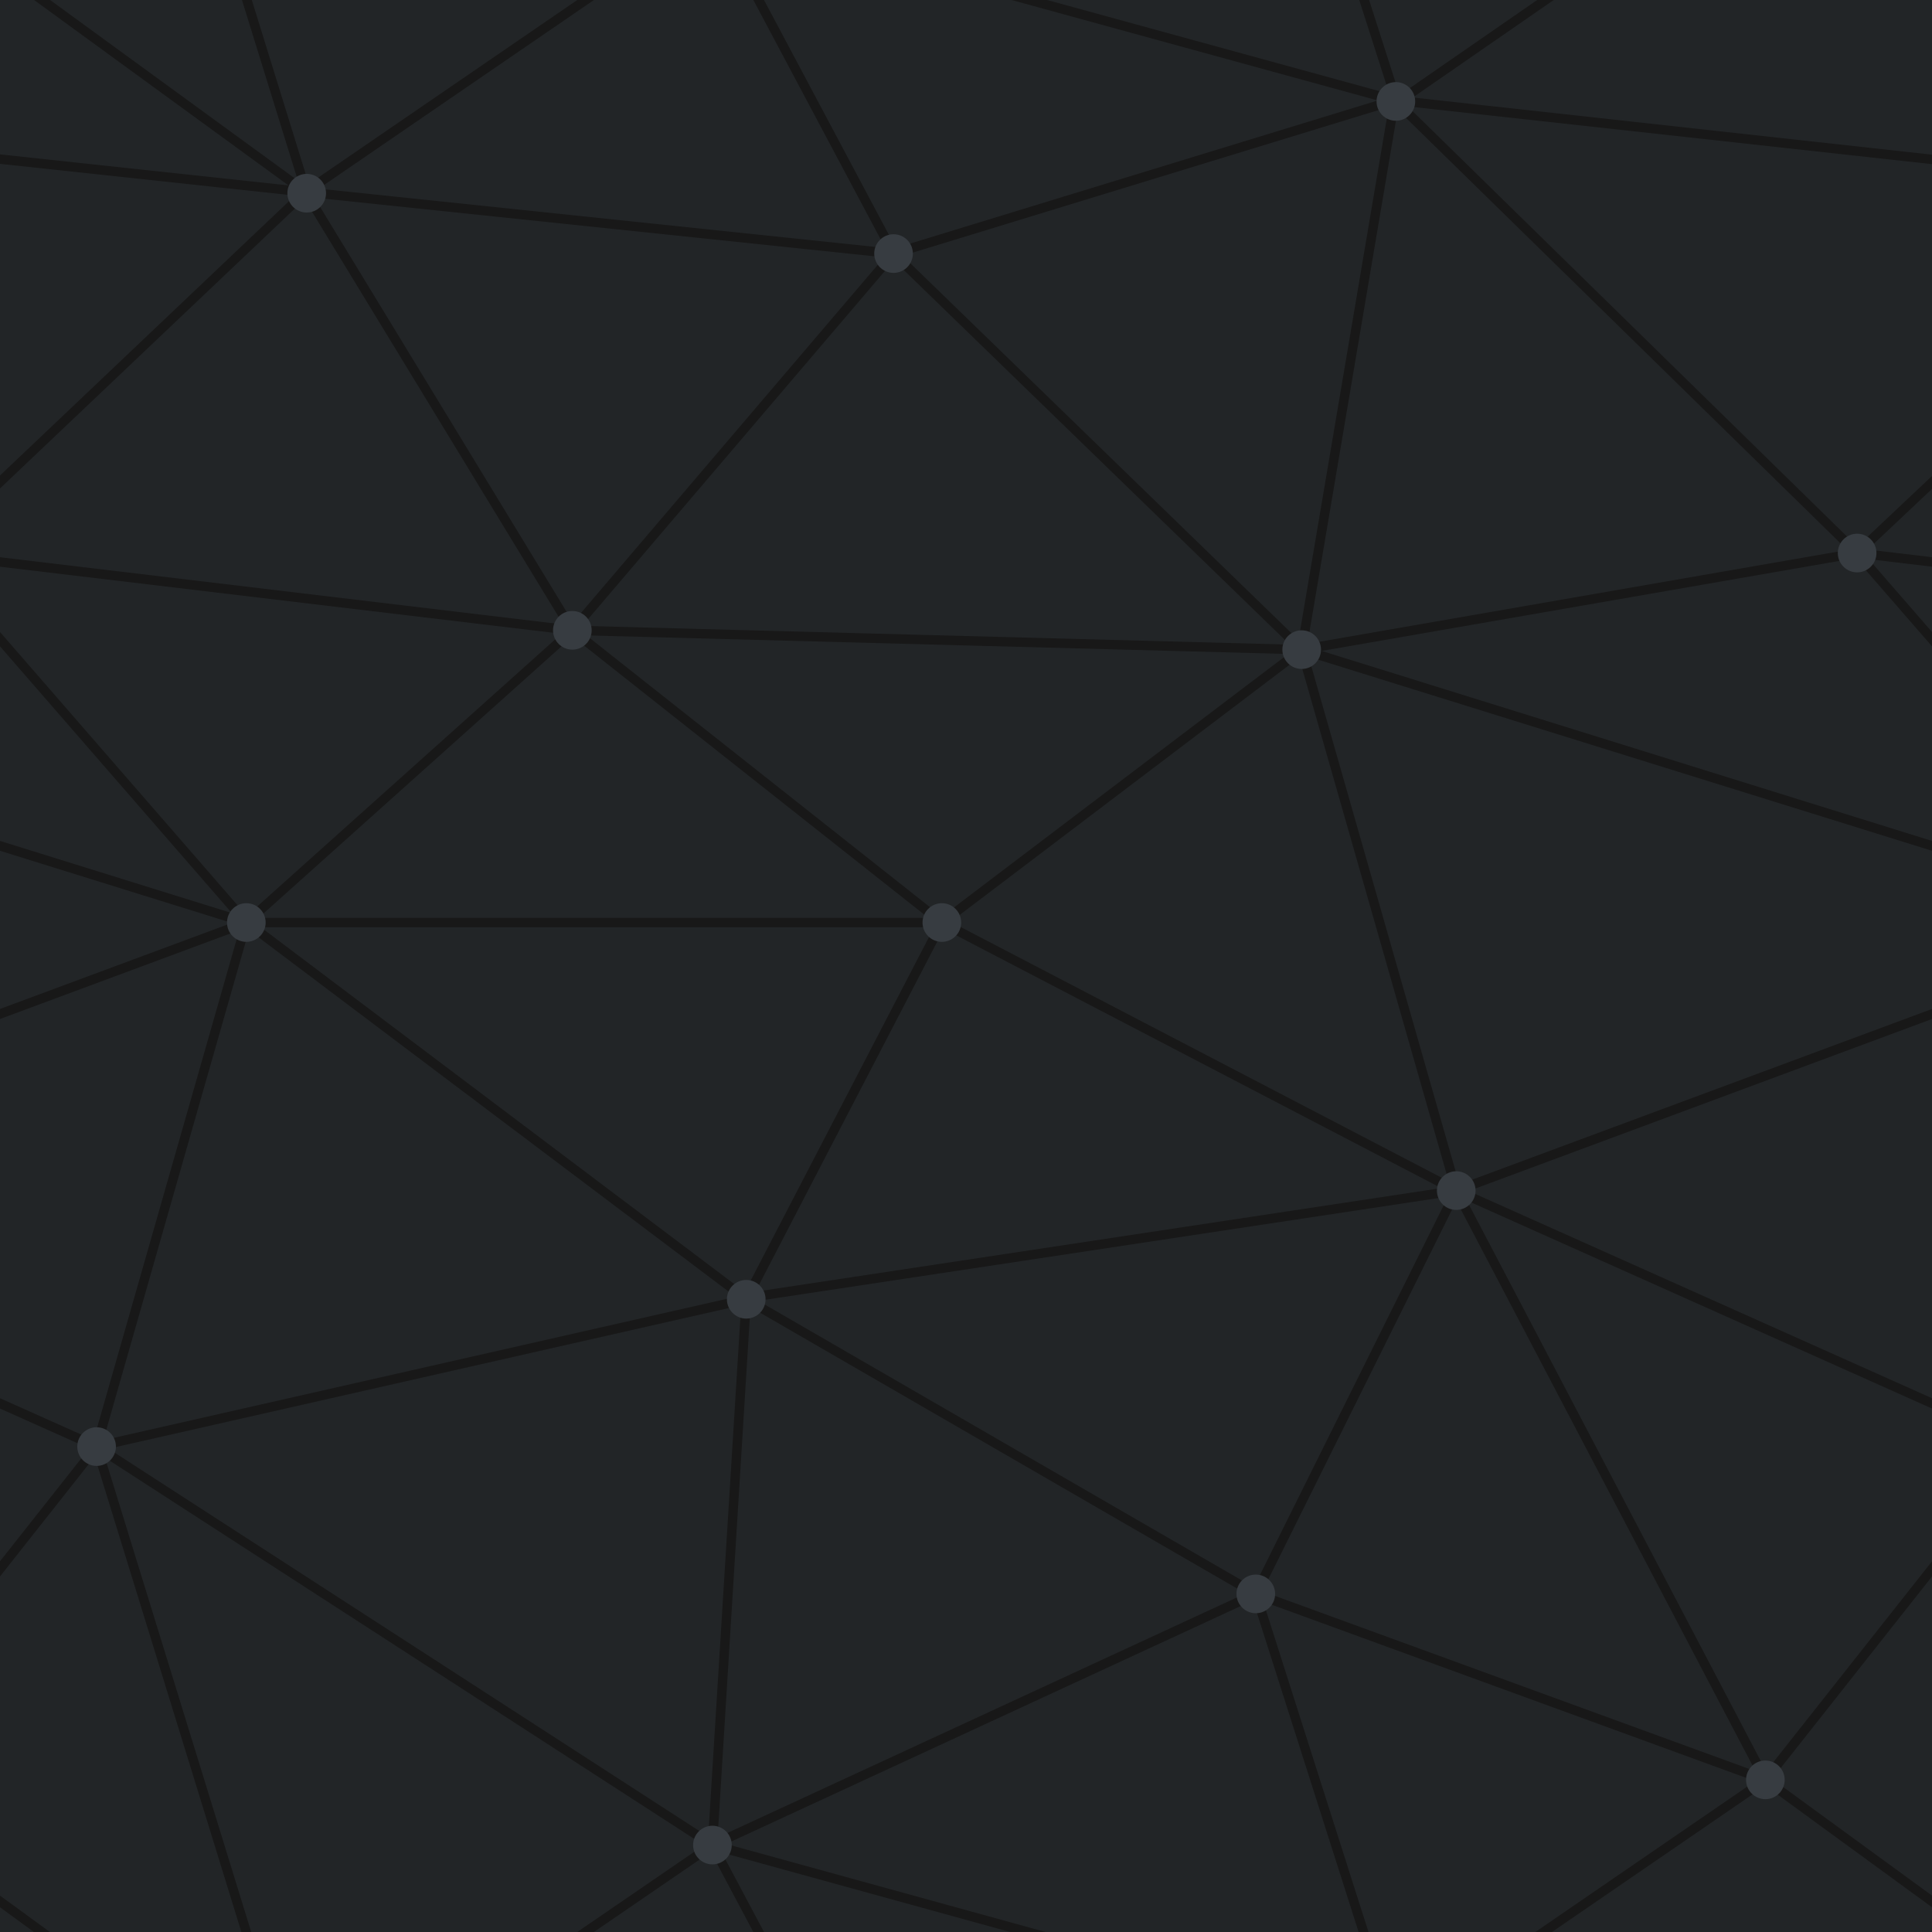 <svg xmlns="http://www.w3.org/2000/svg" width="425" height="425" viewBox="0 0 800 800"><path fill="#222527" d="M0 0h800v800H0z"/><g fill="none" stroke="#181818" stroke-width="3.9"><path d="M769 229l268 31.9M927 880L731 737l-211-77-211-122-269 61 255 165-168.5 115.5L40 599l-237-106 299-111-133-153L126.5 79.5-69-63"/><path d="M-31 229l268 32 153 121 213 111-294.5 44.5-207-156M370 905l-75-141"/><path d="M520 660l58 182 153-105 109-138-237-106-83 167-225 104 14-226 81-156 149-113 230-40L577.5 41.5 370 105 295-36 126.5 79.5 237 261 102 382 40 599-69 737l196 143"/><path d="M520-140l58.5 182.5L731-63M603 493l-64-224-302-8 133-156m532 277L539 269M390 382H102"/><path d="M-222 42l348.5 37.5L370 105l169 164 38.5-227.5L927 80 769 229l133 153-299 111 128 244M295-36l282.5 77.5M578 842l-283-78M40-201l87 281m-25 302l-363-113"/></g><g fill="#373C41"><circle cx="769" cy="229" r="8"/><circle cx="539" cy="269" r="8"/><circle cx="603" cy="493" r="8"/><circle cx="731" cy="737" r="8"/><circle cx="520" cy="660" r="8"/><circle cx="309" cy="538" r="8"/><circle cx="295" cy="764" r="8"/><circle cx="40" cy="599" r="8"/><circle cx="102" cy="382" r="8"/><circle cx="127" cy="80" r="8"/><circle cx="370" cy="105" r="8"/><circle cx="578" cy="42" r="8"/><circle cx="237" cy="261" r="8"/><circle cx="390" cy="382" r="8"/></g></svg>
